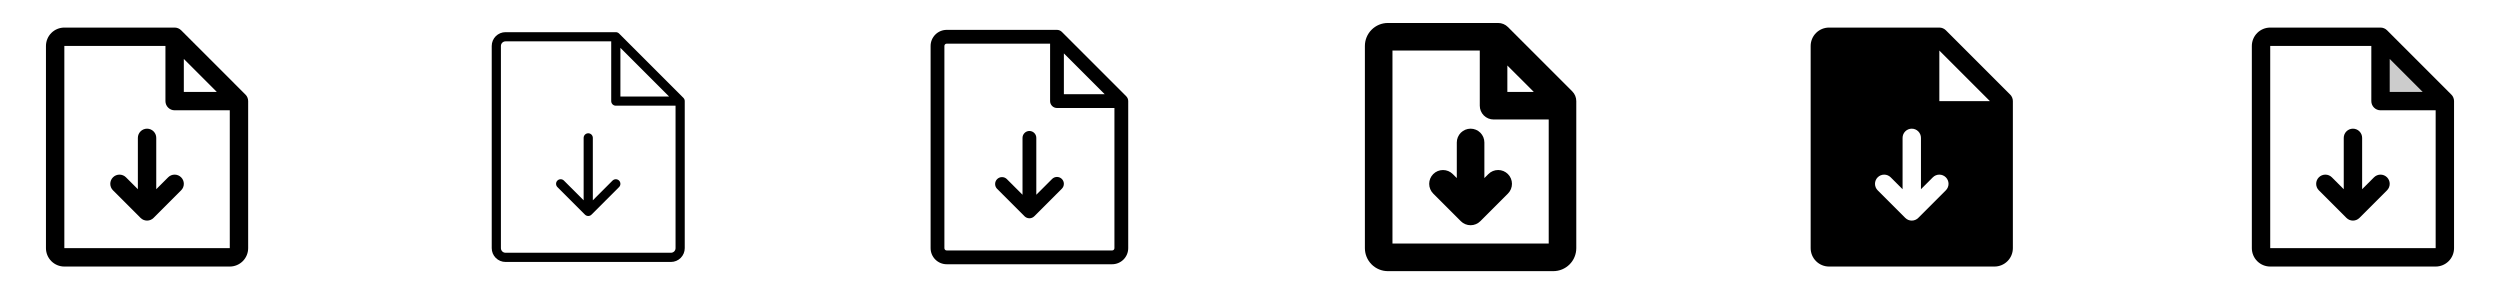 <svg width="272" height="32" viewBox="0 0 272 32" fill="none" xmlns="http://www.w3.org/2000/svg">
<g clip-path="url(#clip0_17_10316)">
<path d="M26.707 10.293L19.707 3.292C19.615 3.2 19.504 3.126 19.383 3.076C19.262 3.026 19.131 3 19 3H7C6.47 3 5.961 3.211 5.586 3.586C5.211 3.961 5 4.47 5 5V27C5 27.53 5.211 28.039 5.586 28.414C5.961 28.789 6.47 29 7 29H25C25.53 29 26.039 28.789 26.414 28.414C26.789 28.039 27 27.53 27 27V11C27 10.869 26.974 10.739 26.924 10.617C26.874 10.496 26.8 10.385 26.707 10.293ZM20 6.414L23.586 10H20V6.414ZM25 27H7V5H18V11C18 11.265 18.105 11.52 18.293 11.707C18.48 11.895 18.735 12 19 12H25V27ZM19.707 19.293C19.8 19.385 19.874 19.496 19.925 19.617C19.975 19.738 20.001 19.869 20.001 20C20.001 20.131 19.975 20.262 19.925 20.383C19.874 20.504 19.8 20.615 19.707 20.707L16.707 23.707C16.615 23.8 16.504 23.874 16.383 23.925C16.262 23.975 16.131 24.001 16 24.001C15.869 24.001 15.739 23.975 15.617 23.925C15.496 23.874 15.385 23.8 15.293 23.707L12.293 20.707C12.105 20.52 11.999 20.265 11.999 20C11.999 19.735 12.105 19.48 12.293 19.293C12.48 19.105 12.735 18.999 13 18.999C13.265 18.999 13.52 19.105 13.707 19.293L15 20.586V15C15 14.735 15.105 14.48 15.293 14.293C15.48 14.105 15.735 14 16 14C16.265 14 16.52 14.105 16.707 14.293C16.895 14.48 17 14.735 17 15V20.586L18.293 19.293C18.385 19.2 18.496 19.126 18.617 19.075C18.738 19.025 18.869 18.999 19 18.999C19.131 18.999 19.262 19.025 19.383 19.075C19.504 19.126 19.615 19.2 19.707 19.293Z" fill="currentColor"/>
<path d="M74.354 10.646L67.354 3.646C67.307 3.6 67.252 3.563 67.191 3.538C67.131 3.513 67.066 3.5 67 3.5H55C54.602 3.5 54.221 3.658 53.939 3.939C53.658 4.221 53.5 4.602 53.5 5V27C53.5 27.398 53.658 27.779 53.939 28.061C54.221 28.342 54.602 28.5 55 28.5H73C73.398 28.5 73.779 28.342 74.061 28.061C74.342 27.779 74.5 27.398 74.5 27V11C74.5 10.934 74.487 10.869 74.462 10.809C74.437 10.748 74.4 10.693 74.354 10.646ZM67.5 5.206L72.793 10.5H67.5V5.206ZM73 27.5H55C54.867 27.5 54.74 27.447 54.646 27.354C54.553 27.26 54.5 27.133 54.5 27V5C54.5 4.867 54.553 4.74 54.646 4.646C54.74 4.553 54.867 4.5 55 4.5H66.5V11C66.5 11.133 66.553 11.26 66.646 11.354C66.74 11.447 66.867 11.5 67 11.5H73.5V27C73.5 27.133 73.447 27.26 73.354 27.354C73.26 27.447 73.133 27.5 73 27.5ZM67.354 19.646C67.4 19.693 67.437 19.748 67.462 19.808C67.487 19.869 67.5 19.934 67.5 20C67.5 20.066 67.487 20.131 67.462 20.192C67.437 20.252 67.4 20.307 67.354 20.354L64.354 23.354C64.307 23.4 64.252 23.437 64.192 23.462C64.131 23.487 64.066 23.5 64 23.5C63.934 23.5 63.869 23.487 63.809 23.462C63.748 23.437 63.693 23.4 63.646 23.354L60.646 20.354C60.552 20.26 60.5 20.133 60.5 20C60.5 19.867 60.552 19.74 60.646 19.646C60.74 19.552 60.867 19.5 61 19.5C61.133 19.5 61.26 19.552 61.354 19.646L63.5 21.793V15C63.5 14.867 63.553 14.74 63.646 14.646C63.74 14.553 63.867 14.5 64 14.5C64.133 14.5 64.26 14.553 64.354 14.646C64.447 14.74 64.5 14.867 64.5 15V21.793L66.646 19.646C66.693 19.6 66.748 19.563 66.808 19.538C66.869 19.513 66.934 19.5 67 19.5C67.066 19.5 67.131 19.513 67.192 19.538C67.252 19.563 67.307 19.6 67.354 19.646Z" fill="currentColor"/>
<path d="M122.53 10.47L115.53 3.47C115.389 3.329 115.199 3.25 115 3.25H103C102.536 3.25 102.091 3.434 101.763 3.763C101.434 4.091 101.25 4.536 101.25 5V27C101.25 27.464 101.434 27.909 101.763 28.237C102.091 28.566 102.536 28.75 103 28.75H121C121.464 28.75 121.909 28.566 122.237 28.237C122.566 27.909 122.75 27.464 122.75 27V11C122.75 10.801 122.671 10.611 122.53 10.47ZM115.75 5.81L120.19 10.25H115.75V5.81ZM121 27.25H103C102.934 27.25 102.87 27.224 102.823 27.177C102.776 27.13 102.75 27.066 102.75 27V5C102.75 4.934 102.776 4.87 102.823 4.823C102.87 4.776 102.934 4.75 103 4.75H114.25V11C114.25 11.199 114.329 11.39 114.47 11.53C114.61 11.671 114.801 11.75 115 11.75H121.25V27C121.25 27.066 121.224 27.13 121.177 27.177C121.13 27.224 121.066 27.25 121 27.25ZM115.53 19.47C115.67 19.611 115.749 19.801 115.749 20C115.749 20.199 115.67 20.389 115.53 20.53L112.53 23.53C112.389 23.671 112.199 23.749 112 23.749C111.801 23.749 111.611 23.671 111.47 23.53L108.47 20.53C108.338 20.388 108.265 20.2 108.269 20.006C108.272 19.811 108.351 19.626 108.488 19.488C108.626 19.351 108.811 19.272 109.005 19.269C109.2 19.265 109.388 19.337 109.53 19.47L111.25 21.189V15C111.25 14.801 111.329 14.61 111.47 14.47C111.61 14.329 111.801 14.25 112 14.25C112.199 14.25 112.39 14.329 112.53 14.47C112.671 14.61 112.75 14.801 112.75 15V21.189L114.47 19.47C114.611 19.329 114.801 19.251 115 19.251C115.199 19.251 115.389 19.329 115.53 19.47Z" fill="currentColor"/>
<path d="M171.061 9.94L164.061 2.94C163.922 2.801 163.757 2.69 163.574 2.614C163.392 2.539 163.197 2.5 163 2.5H151C150.337 2.5 149.701 2.763 149.232 3.232C148.763 3.701 148.5 4.337 148.5 5V27C148.5 27.663 148.763 28.299 149.232 28.768C149.701 29.237 150.337 29.5 151 29.5H169C169.663 29.5 170.299 29.237 170.768 28.768C171.237 28.299 171.5 27.663 171.5 27V11C171.5 10.602 171.342 10.221 171.061 9.94ZM164 7.125L166.875 10H164V7.125ZM151.5 26.5V5.5H161V11.5C161 11.898 161.158 12.279 161.439 12.561C161.721 12.842 162.102 13 162.5 13H168.5V26.5H151.5ZM164.061 18.939C164.201 19.078 164.312 19.244 164.388 19.426C164.463 19.608 164.502 19.804 164.502 20.001C164.502 20.199 164.463 20.394 164.388 20.576C164.312 20.759 164.201 20.924 164.061 21.064L161.061 24.064C160.922 24.204 160.756 24.314 160.574 24.39C160.392 24.466 160.196 24.505 159.999 24.505C159.801 24.505 159.606 24.466 159.424 24.39C159.241 24.314 159.076 24.204 158.936 24.064L155.936 21.064C155.654 20.782 155.496 20.4 155.496 20.001C155.496 19.603 155.654 19.221 155.936 18.939C156.218 18.657 156.6 18.499 156.999 18.499C157.397 18.499 157.779 18.657 158.061 18.939L158.5 19.375V15.5C158.5 15.102 158.658 14.721 158.939 14.439C159.221 14.158 159.602 14 160 14C160.398 14 160.779 14.158 161.061 14.439C161.342 14.721 161.5 15.102 161.5 15.5V19.375L161.939 18.935C162.078 18.796 162.244 18.685 162.426 18.61C162.608 18.535 162.804 18.497 163.001 18.497C163.198 18.497 163.393 18.537 163.575 18.612C163.757 18.688 163.922 18.799 164.061 18.939Z" fill="currentColor"/>
<path d="M218.708 10.293L211.708 3.292C211.615 3.2 211.504 3.126 211.383 3.076C211.261 3.026 211.131 3 211 3H199C198.47 3 197.961 3.211 197.586 3.586C197.211 3.961 197 4.47 197 5V27C197 27.53 197.211 28.039 197.586 28.414C197.961 28.789 198.47 29 199 29H217C217.53 29 218.039 28.789 218.414 28.414C218.789 28.039 219 27.53 219 27V11C219 10.869 218.974 10.739 218.924 10.617C218.874 10.496 218.8 10.385 218.708 10.293ZM211.708 20.707L208.708 23.707C208.615 23.8 208.504 23.874 208.383 23.925C208.262 23.975 208.131 24.001 208 24.001C207.869 24.001 207.738 23.975 207.617 23.925C207.496 23.874 207.385 23.8 207.292 23.707L204.292 20.707C204.105 20.52 203.999 20.265 203.999 20C203.999 19.735 204.105 19.48 204.292 19.293C204.48 19.105 204.735 18.999 205 18.999C205.265 18.999 205.52 19.105 205.708 19.293L207 20.586V15C207 14.735 207.105 14.48 207.293 14.293C207.48 14.105 207.735 14 208 14C208.265 14 208.52 14.105 208.707 14.293C208.895 14.48 209 14.735 209 15V20.586L210.292 19.293C210.48 19.105 210.735 18.999 211 18.999C211.265 18.999 211.52 19.105 211.708 19.293C211.895 19.48 212.001 19.735 212.001 20C212.001 20.265 211.895 20.52 211.708 20.707ZM211 11V5.5L216.5 11H211Z" fill="currentColor"/>
<path opacity="0.2" d="M266 11H259V4L266 11Z" fill="currentColor"/>
<path d="M266.708 10.293L259.708 3.292C259.615 3.2 259.504 3.126 259.383 3.076C259.261 3.026 259.131 3 259 3H247C246.47 3 245.961 3.211 245.586 3.586C245.211 3.961 245 4.47 245 5V27C245 27.53 245.211 28.039 245.586 28.414C245.961 28.789 246.47 29 247 29H265C265.53 29 266.039 28.789 266.414 28.414C266.789 28.039 267 27.53 267 27V11C267 10.869 266.974 10.739 266.924 10.617C266.874 10.496 266.8 10.385 266.708 10.293ZM260 6.414L263.586 10H260V6.414ZM265 27H247V5H258V11C258 11.265 258.105 11.52 258.293 11.707C258.48 11.895 258.735 12 259 12H265V27ZM259.708 19.293C259.8 19.385 259.874 19.496 259.925 19.617C259.975 19.738 260.001 19.869 260.001 20C260.001 20.131 259.975 20.262 259.925 20.383C259.874 20.504 259.8 20.615 259.708 20.707L256.708 23.707C256.615 23.8 256.504 23.874 256.383 23.925C256.262 23.975 256.131 24.001 256 24.001C255.869 24.001 255.738 23.975 255.617 23.925C255.496 23.874 255.385 23.8 255.292 23.707L252.292 20.707C252.105 20.52 251.999 20.265 251.999 20C251.999 19.735 252.105 19.48 252.292 19.293C252.48 19.105 252.735 18.999 253 18.999C253.265 18.999 253.52 19.105 253.708 19.293L255 20.586V15C255 14.735 255.105 14.48 255.293 14.293C255.48 14.105 255.735 14 256 14C256.265 14 256.52 14.105 256.707 14.293C256.895 14.48 257 14.735 257 15V20.586L258.292 19.293C258.385 19.2 258.496 19.126 258.617 19.075C258.738 19.025 258.869 18.999 259 18.999C259.131 18.999 259.262 19.025 259.383 19.075C259.504 19.126 259.615 19.2 259.708 19.293Z" fill="currentColor"/>
</g>
<defs>
<clipPath id="clip0_17_10316">
<rect width="272" height="32" rx="5" fill="white"/>
</clipPath>
</defs>
</svg>
